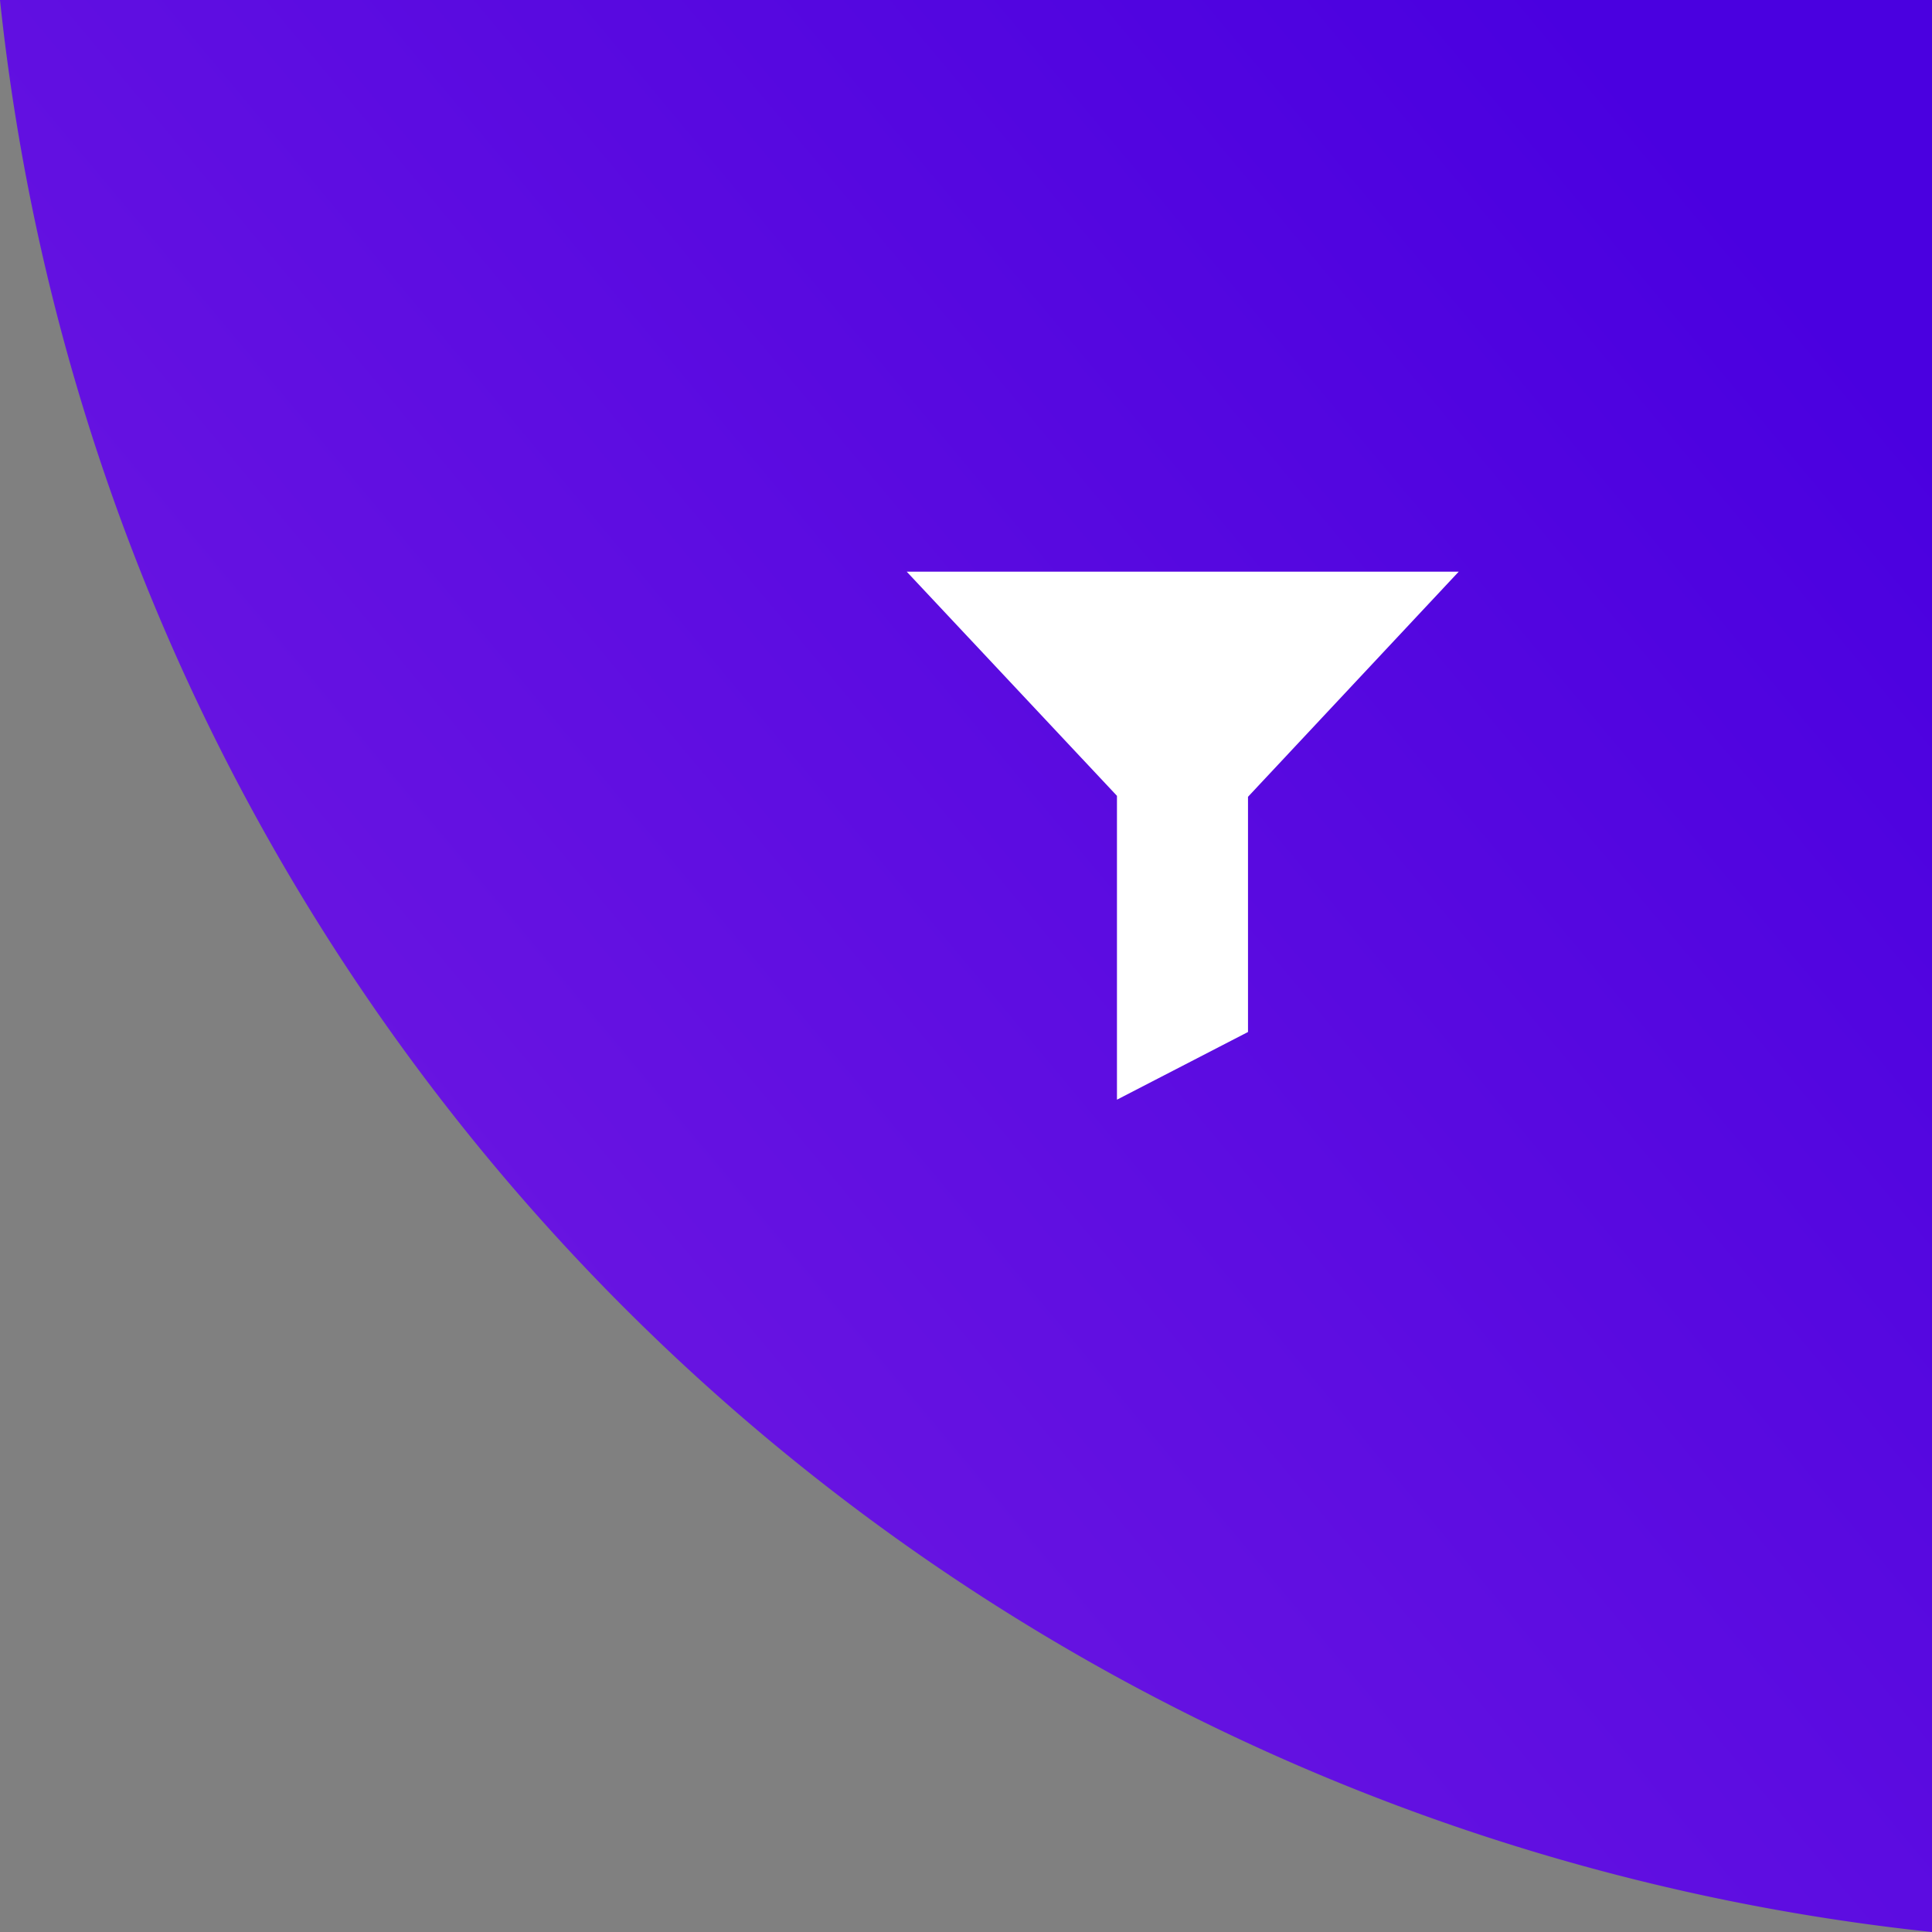 <svg id="Layer_2" data-name="Layer 2" xmlns="http://www.w3.org/2000/svg" xmlns:xlink="http://www.w3.org/1999/xlink" width="80.5" height="80.5" viewBox="0 0 80.5 80.5">
  <rect x="0" y="0" width="80.5" height="80.5" fill="#808080" stroke="none"/>
  <defs>
    <linearGradient id="linear-gradient" x1="0.997" y1="0.23" x2="-0.419" y2="1.413" gradientUnits="objectBoundingBox">
      <stop offset="0" stop-color="#4a00e0"/>
      <stop offset="1" stop-color="#8e2de2"/>
    </linearGradient>
  </defs>
  <g id="Layer_1" data-name="Layer 1">
    <g id="Layer_2-2" data-name="Layer 2">
      <g id="Layer_1-2" data-name="Layer 1-2">
        <path id="Path_1" data-name="Path 1" d="M80.5,0V80.5A90.52,90.52,0,0,1,0,0Z" fill="url(#linear-gradient)"/>
      </g>
    </g>
    <path id="Path_2" data-name="Path 2" d="M60.78,23.82h-23l8.76,9.34V45.82L52,43V33.2Z" fill="#fff"/>
  </g>
</svg>
